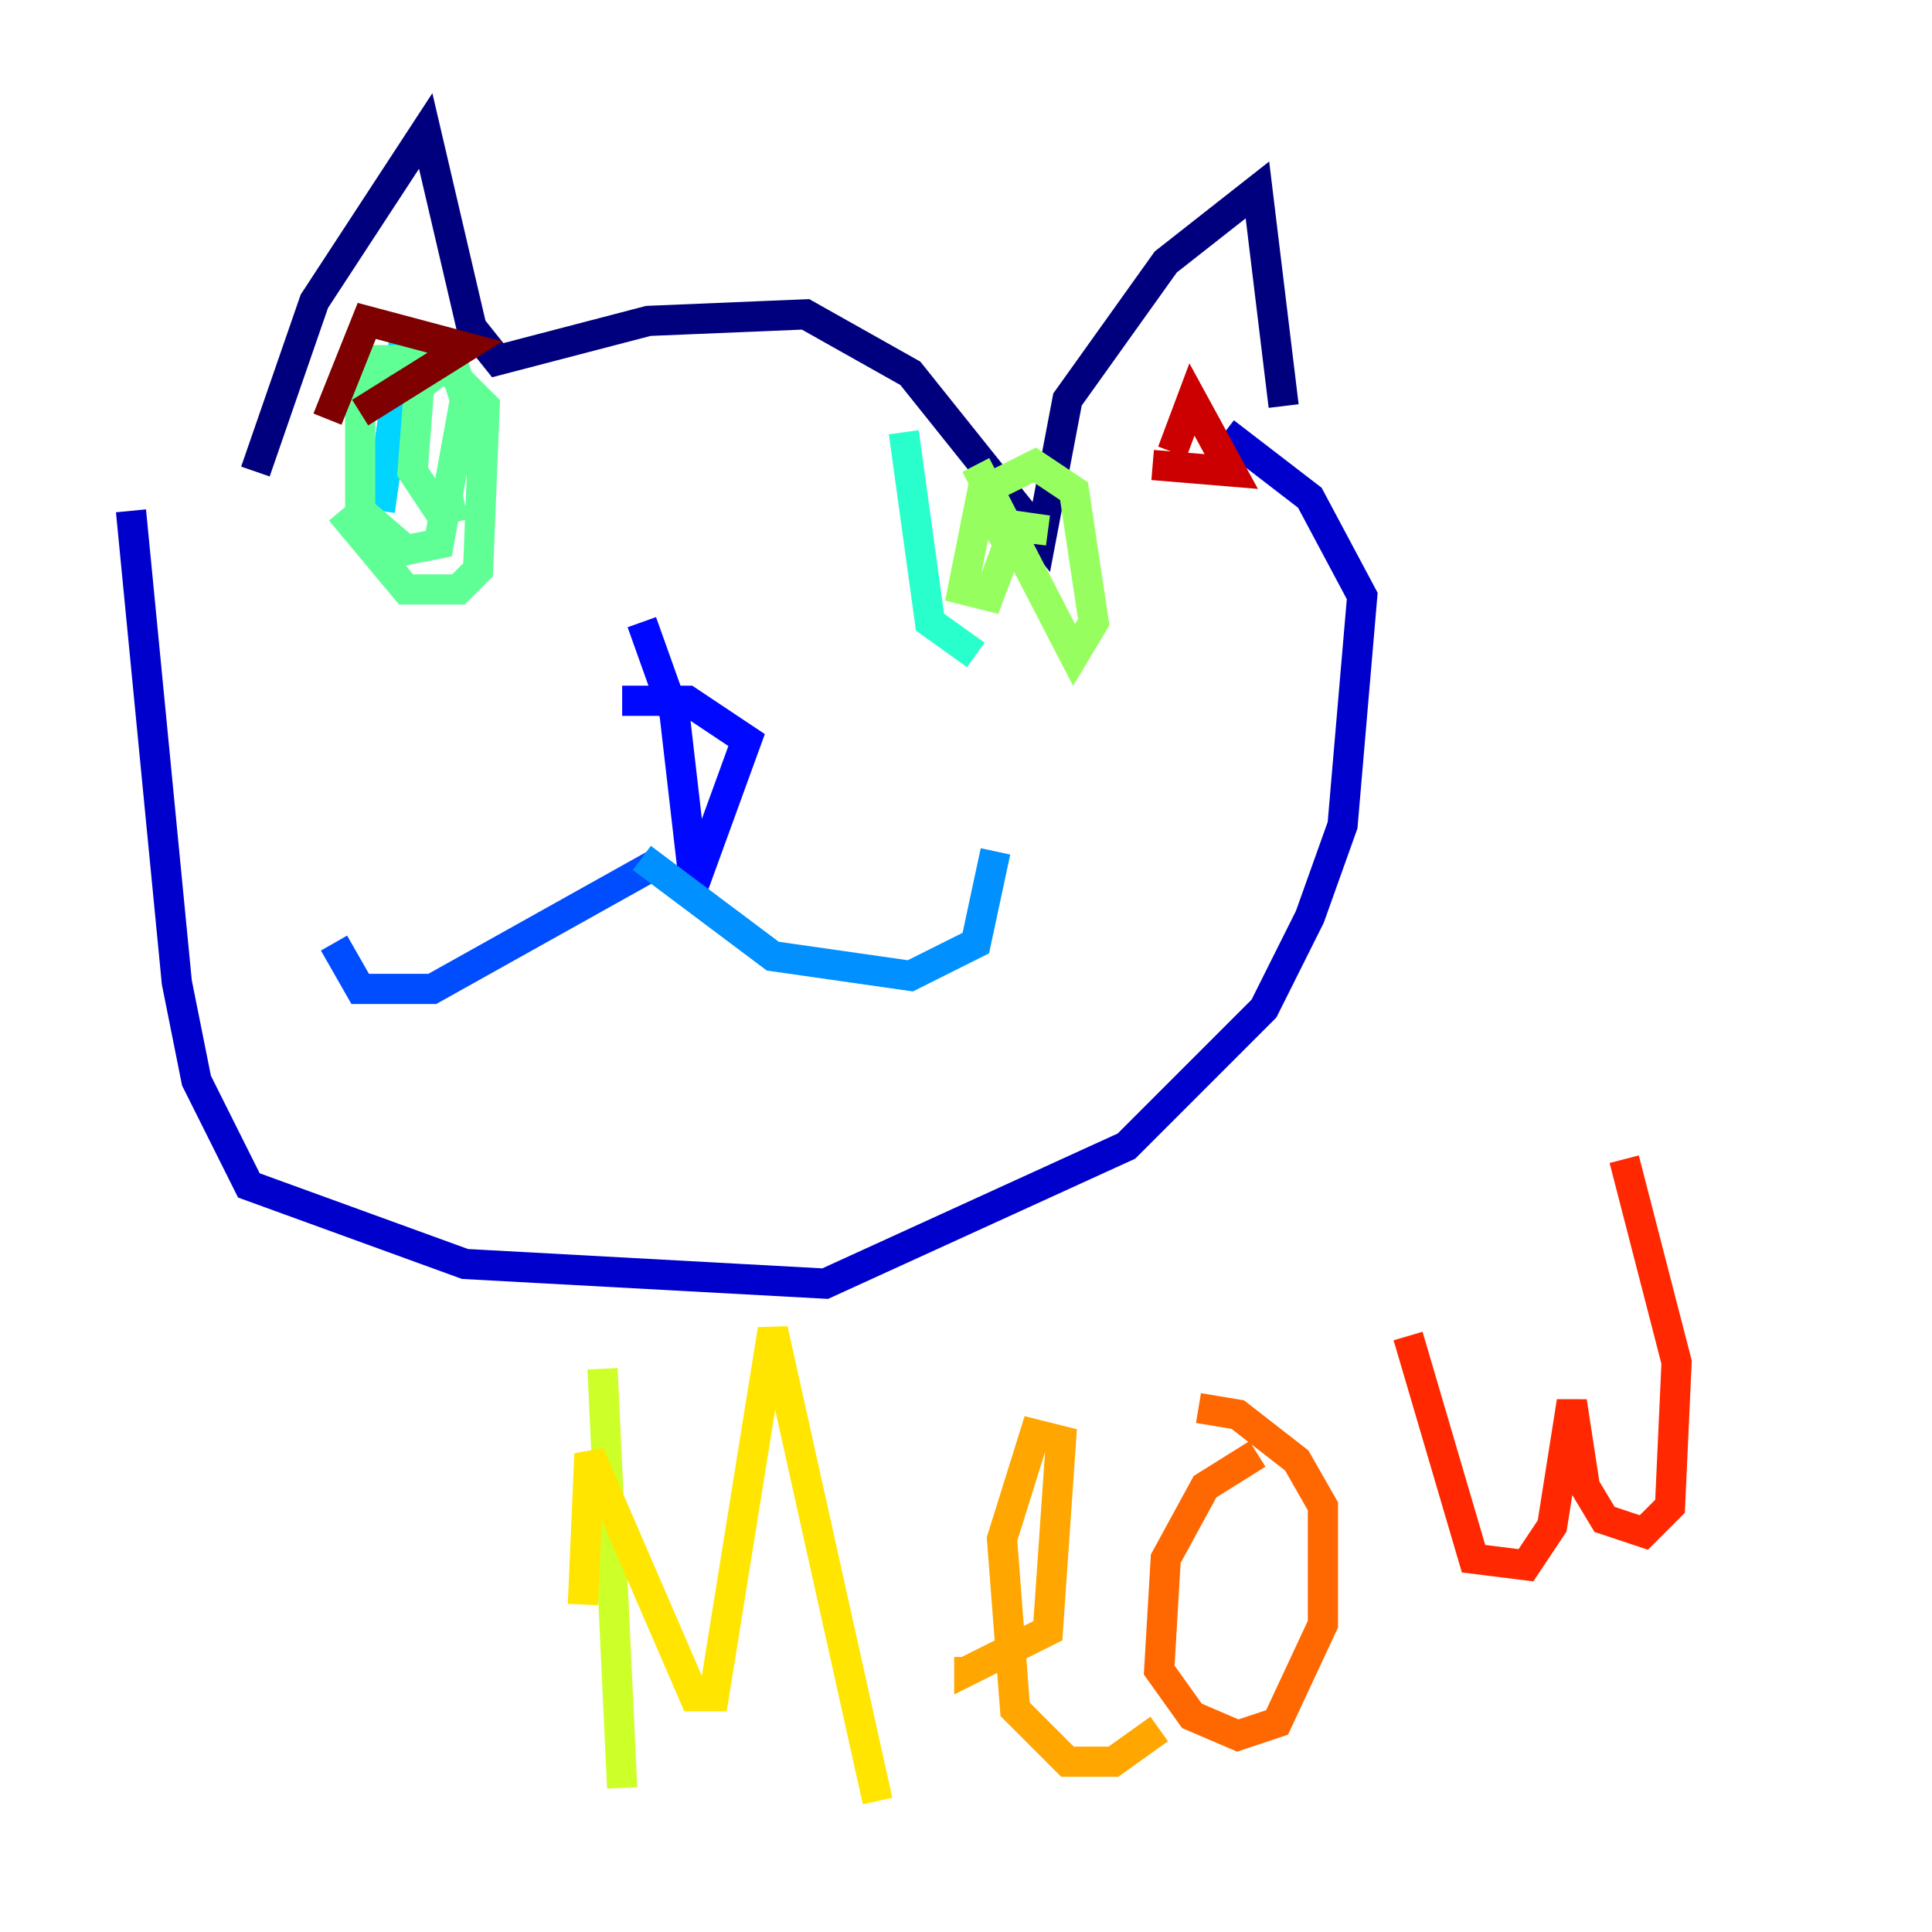 <?xml version="1.0" encoding="utf-8" ?>
<svg baseProfile="tiny" height="128" version="1.2" viewBox="0,0,128,128" width="128" xmlns="http://www.w3.org/2000/svg" xmlns:ev="http://www.w3.org/2001/xml-events" xmlns:xlink="http://www.w3.org/1999/xlink"><defs /><polyline fill="none" points="16.922,31.241 20.827,19.959 28.203,8.678 31.241,21.695 32.976,23.864 42.956,21.261 53.37,20.827 60.312,24.732 68.99,35.58 70.725,26.468 77.234,17.356 83.308,12.583 85.044,26.902" stroke="#00007f" stroke-width="2" /><polyline fill="none" points="8.678,33.844 11.715,65.085 13.017,71.593 16.488,78.536 30.807,83.742 54.671,85.044 74.63,75.932 83.742,66.82 86.78,60.746 88.949,54.671 90.251,39.485 86.78,32.976 81.139,28.637" stroke="#0000cc" stroke-width="2" /><polyline fill="none" points="42.522,41.22 44.691,47.295 45.993,58.576 49.464,49.031 45.559,46.427 41.22,46.427" stroke="#0008ff" stroke-width="2" /><polyline fill="none" points="43.39,57.275 28.637,65.519 23.864,65.519 22.129,62.481" stroke="#004cff" stroke-width="2" /><polyline fill="none" points="42.522,56.841 51.2,63.349 60.312,64.651 64.651,62.481 65.953,56.407" stroke="#0090ff" stroke-width="2" /><polyline fill="none" points="26.902,21.695 25.166,33.844" stroke="#00d4ff" stroke-width="2" /><polyline fill="none" points="59.878,28.637 61.614,41.22 64.651,43.39" stroke="#29ffcd" stroke-width="2" /><polyline fill="none" points="22.563,33.844 26.902,39.051 30.373,39.051 31.675,37.749 32.108,26.902 29.071,23.864 25.166,23.864 23.864,26.902 23.864,33.844 26.902,36.447 29.071,36.014 30.807,26.468 29.939,23.864 27.77,25.6 27.336,31.241 29.071,33.844 30.807,33.41" stroke="#5fff96" stroke-width="2" /><polyline fill="none" points="64.651,30.807 71.159,43.39 72.461,41.22 71.159,32.542 68.556,30.807 65.085,32.542 63.783,39.051 65.519,39.485 66.82,36.014 65.085,33.41 65.953,34.712 69.424,35.146 66.386,34.712" stroke="#96ff5f" stroke-width="2" /><polyline fill="none" points="39.919,90.685 41.22,118.454" stroke="#cdff29" stroke-width="2" /><polyline fill="none" points="38.617,106.305 39.051,96.325 45.993,112.38 47.295,112.38 51.2,88.081 58.142,119.322" stroke="#ffe500" stroke-width="2" /><polyline fill="none" points="64.217,109.776 64.217,110.644 69.424,108.041 70.291,95.458 68.556,95.024 66.386,101.966 67.254,113.248 70.725,116.719 73.763,116.719 76.8,114.549" stroke="#ffa600" stroke-width="2" /><polyline fill="none" points="83.308,96.325 79.837,98.495 77.234,103.268 76.8,110.644 78.969,113.681 82.007,114.983 84.61,114.115 87.647,107.607 87.647,99.797 85.912,96.759 82.007,93.722 79.403,93.288" stroke="#ff6700" stroke-width="2" /><polyline fill="none" points="93.288,88.515 97.627,103.268 101.098,103.702 102.834,101.098 104.136,92.854 105.003,98.495 106.305,100.664 108.909,101.532 110.644,99.797 111.078,90.251 107.607,76.8" stroke="#ff2800" stroke-width="2" /><polyline fill="none" points="77.668,29.939 78.969,26.468 81.573,31.241 76.366,30.807" stroke="#cc0000" stroke-width="2" /><polyline fill="none" points="21.695,27.77 24.298,21.261 30.807,22.997 23.864,27.336" stroke="#7f0000" stroke-width="2" /></svg>
